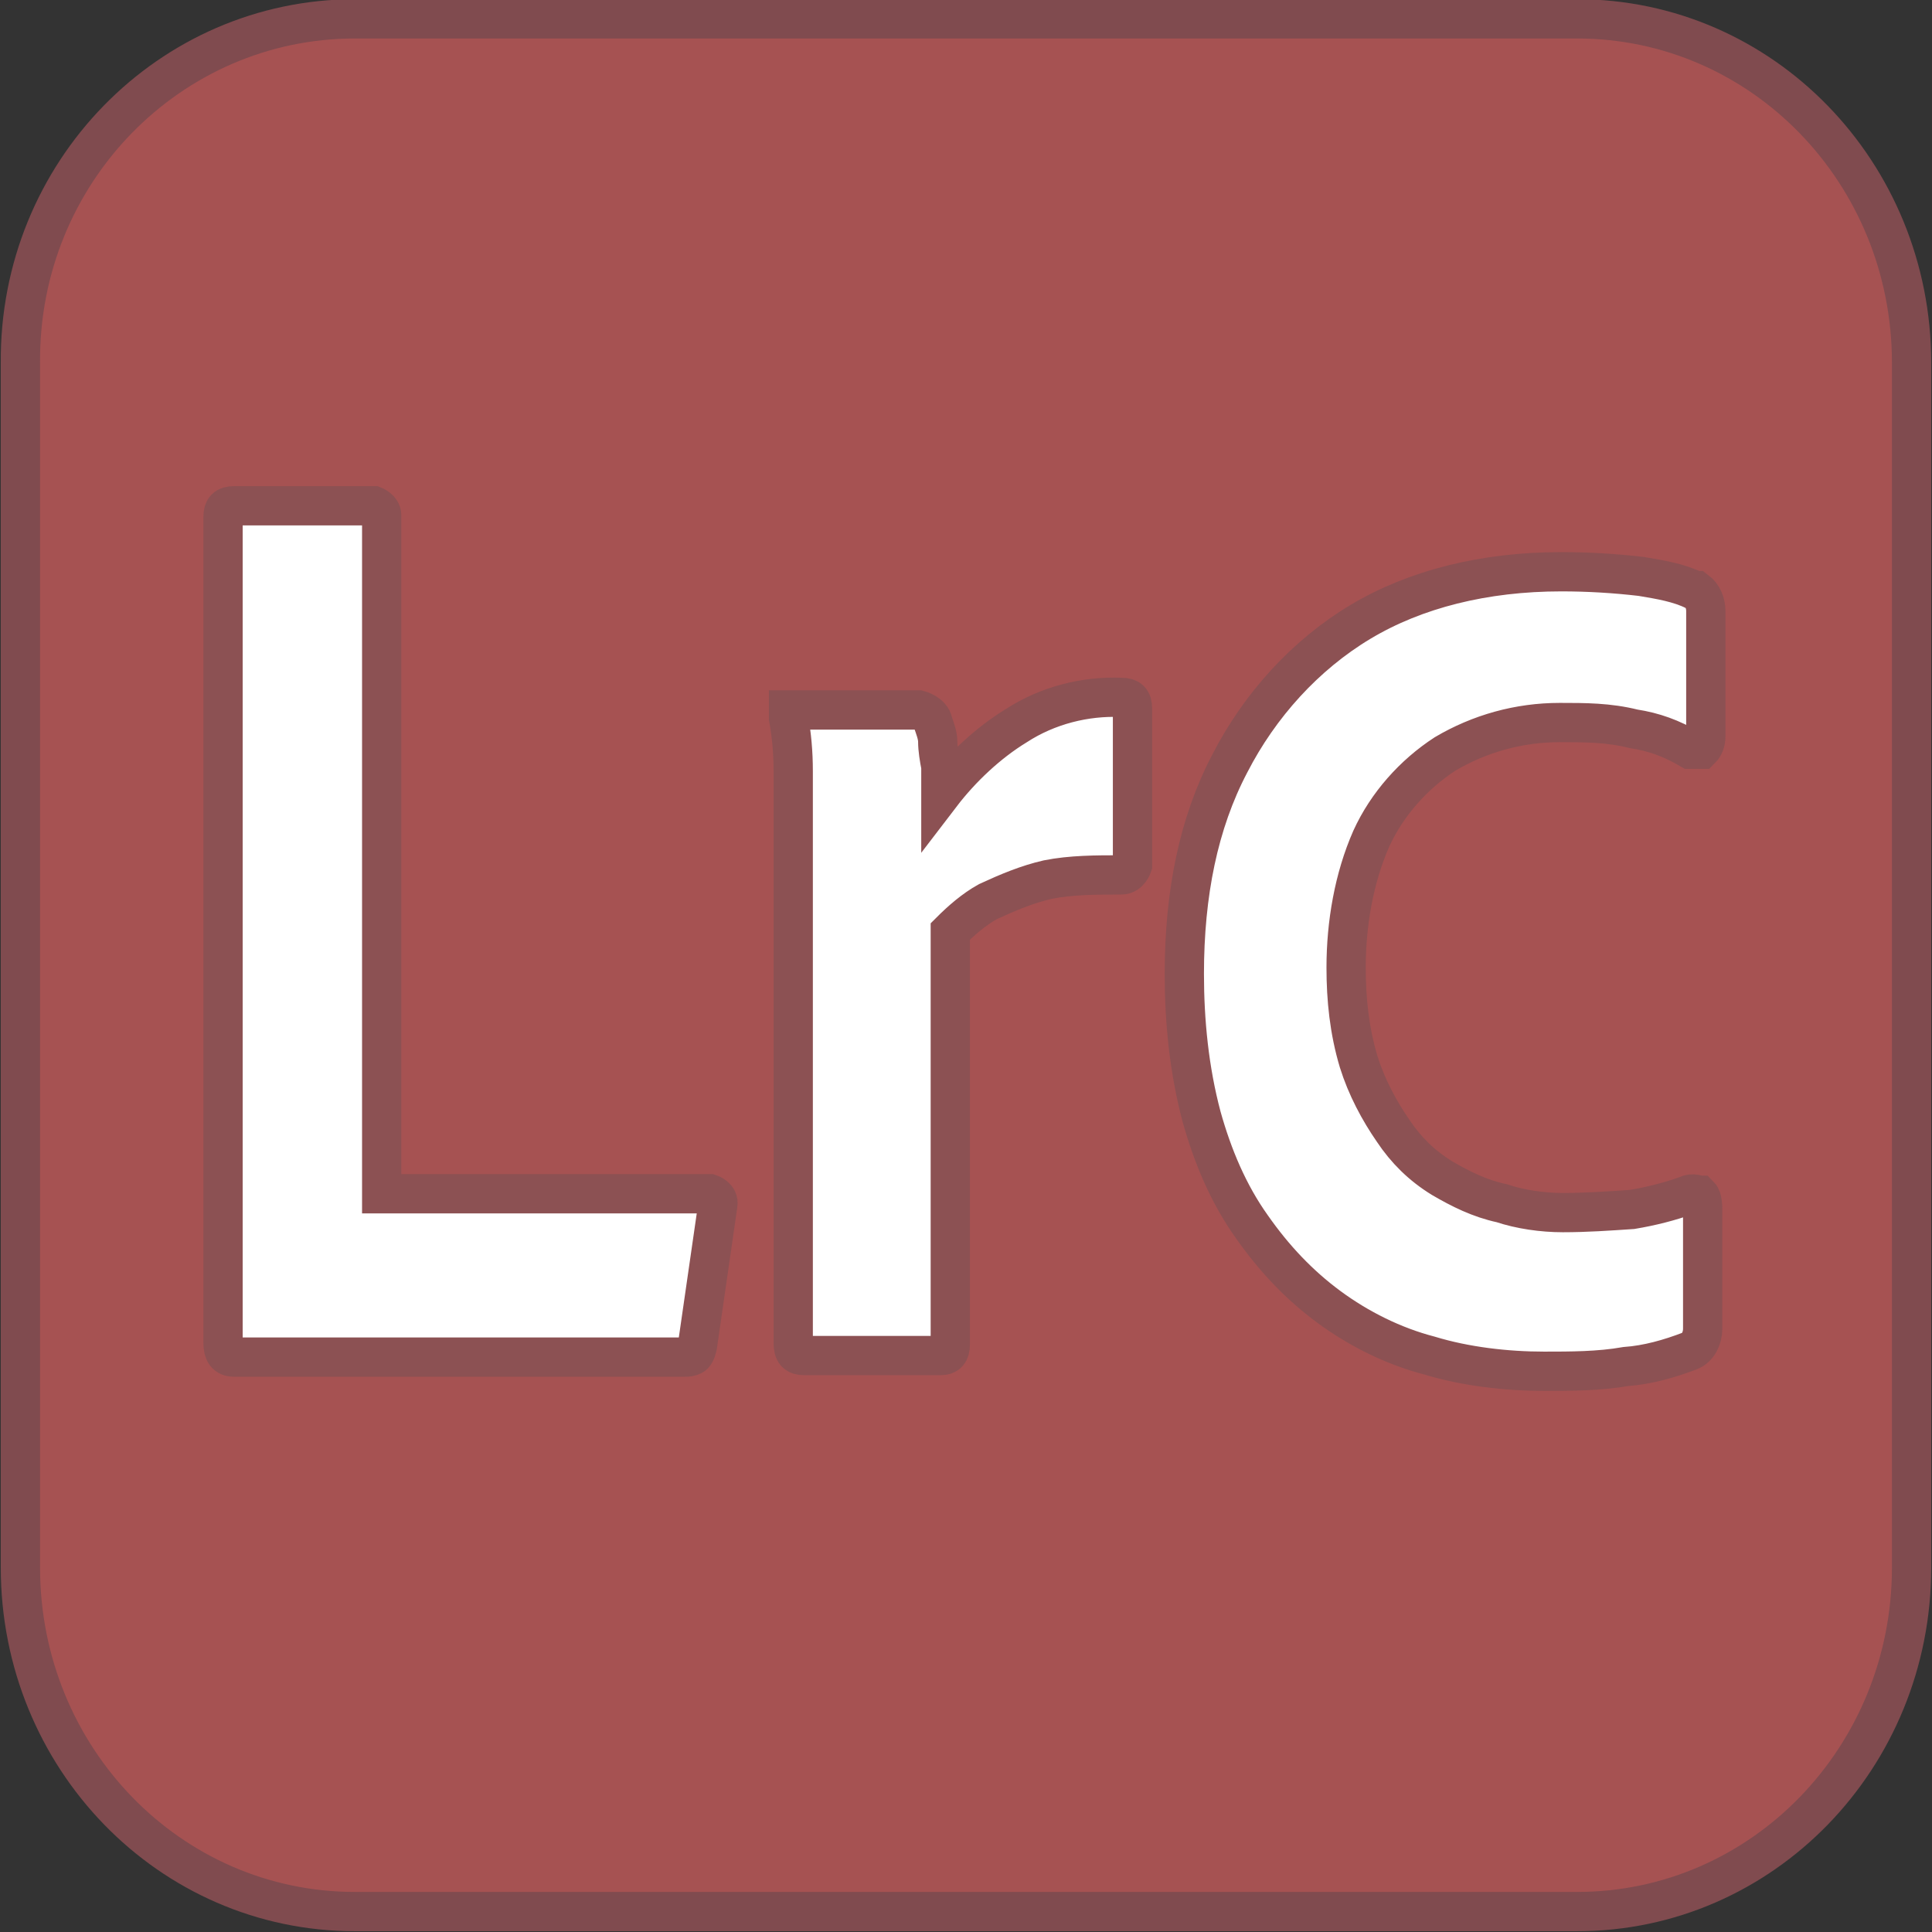 <?xml version="1.0" encoding="UTF-8"?><svg id="Layer_2" xmlns="http://www.w3.org/2000/svg" viewBox="0 0 12.3 12.3"><rect x="0" y="0" width="12.3" height="12.3" fill="#333333" stroke="none"/><defs><style>.cls-1{fill:#a65252;stroke:#804b4f;}.cls-1,.cls-2{stroke-miterlimit:10;stroke-width:.25px;}.cls-2{fill:#fff;stroke:#8c5153;}</style></defs><g id="Layer_1-2"><path class="cls-1" d="m2.26.12h7.78c1.18,0,2.13.98,2.13,2.19v7.67c0,1.21-.95,2.19-2.13,2.19H2.26c-1.18,0-2.13-.98-2.13-2.19V2.31C.12,1.1,1.08.12,2.26.12Z"/><path class="cls-2" d="m4.35,8.64H1.49c-.05,0-.07-.03-.07-.09V3.29c0-.05.02-.07.07-.07h.89s.05.02.05.06v4.32h2.09s.06.02.05.07l-.13.9s-.01.05-.03.06-.03.01-.05.01h0Zm.71-4.12h.79s.08.02.09.08c.01.03.03.08.03.12,0,.05.01.11.02.16,0,.06,0,.12,0,.18.13-.17.3-.33.48-.44.2-.13.44-.19.67-.18.05,0,.07.02.07.07v1s-.02.06-.07.06c-.16,0-.32,0-.47.03-.13.03-.25.08-.38.14-.09.05-.17.12-.24.19v2.63c0,.05-.02.07-.06.07h-.87c-.05,0-.07-.02-.07-.08v-2.85c0-.13,0-.25,0-.39,0-.13,0-.27,0-.4,0-.12-.01-.23-.03-.34,0-.01,0-.03,0-.05.01,0,.02,0,.04,0h0Zm5.73-.76c-.1-.05-.22-.07-.34-.09-.17-.02-.34-.03-.51-.03-.49,0-.93.11-1.28.32s-.64.53-.83.9c-.2.38-.29.83-.29,1.34,0,.3.03.61.11.91.07.25.17.49.32.7.14.2.3.37.49.51s.41.25.64.31c.23.07.49.1.73.1.17,0,.35,0,.52-.03.14-.01.28-.05.41-.1.05-.02.08-.08.08-.14v-.77s0-.06-.02-.08c-.01,0-.04-.02-.08,0-.11.04-.23.07-.35.09-.15.01-.29.02-.44.02-.13,0-.27-.02-.39-.06-.14-.03-.26-.09-.38-.16-.13-.08-.23-.18-.31-.3-.09-.13-.17-.28-.22-.44-.06-.2-.08-.4-.08-.6,0-.28.05-.57.16-.82.1-.22.27-.41.47-.54.22-.13.47-.2.73-.2.16,0,.31,0,.47.04.13.02.24.06.36.13.02,0,.05,0,.07,0,.02-.02.03-.05.03-.08v-.8c0-.05-.02-.1-.06-.13h0Z"/></g></svg>